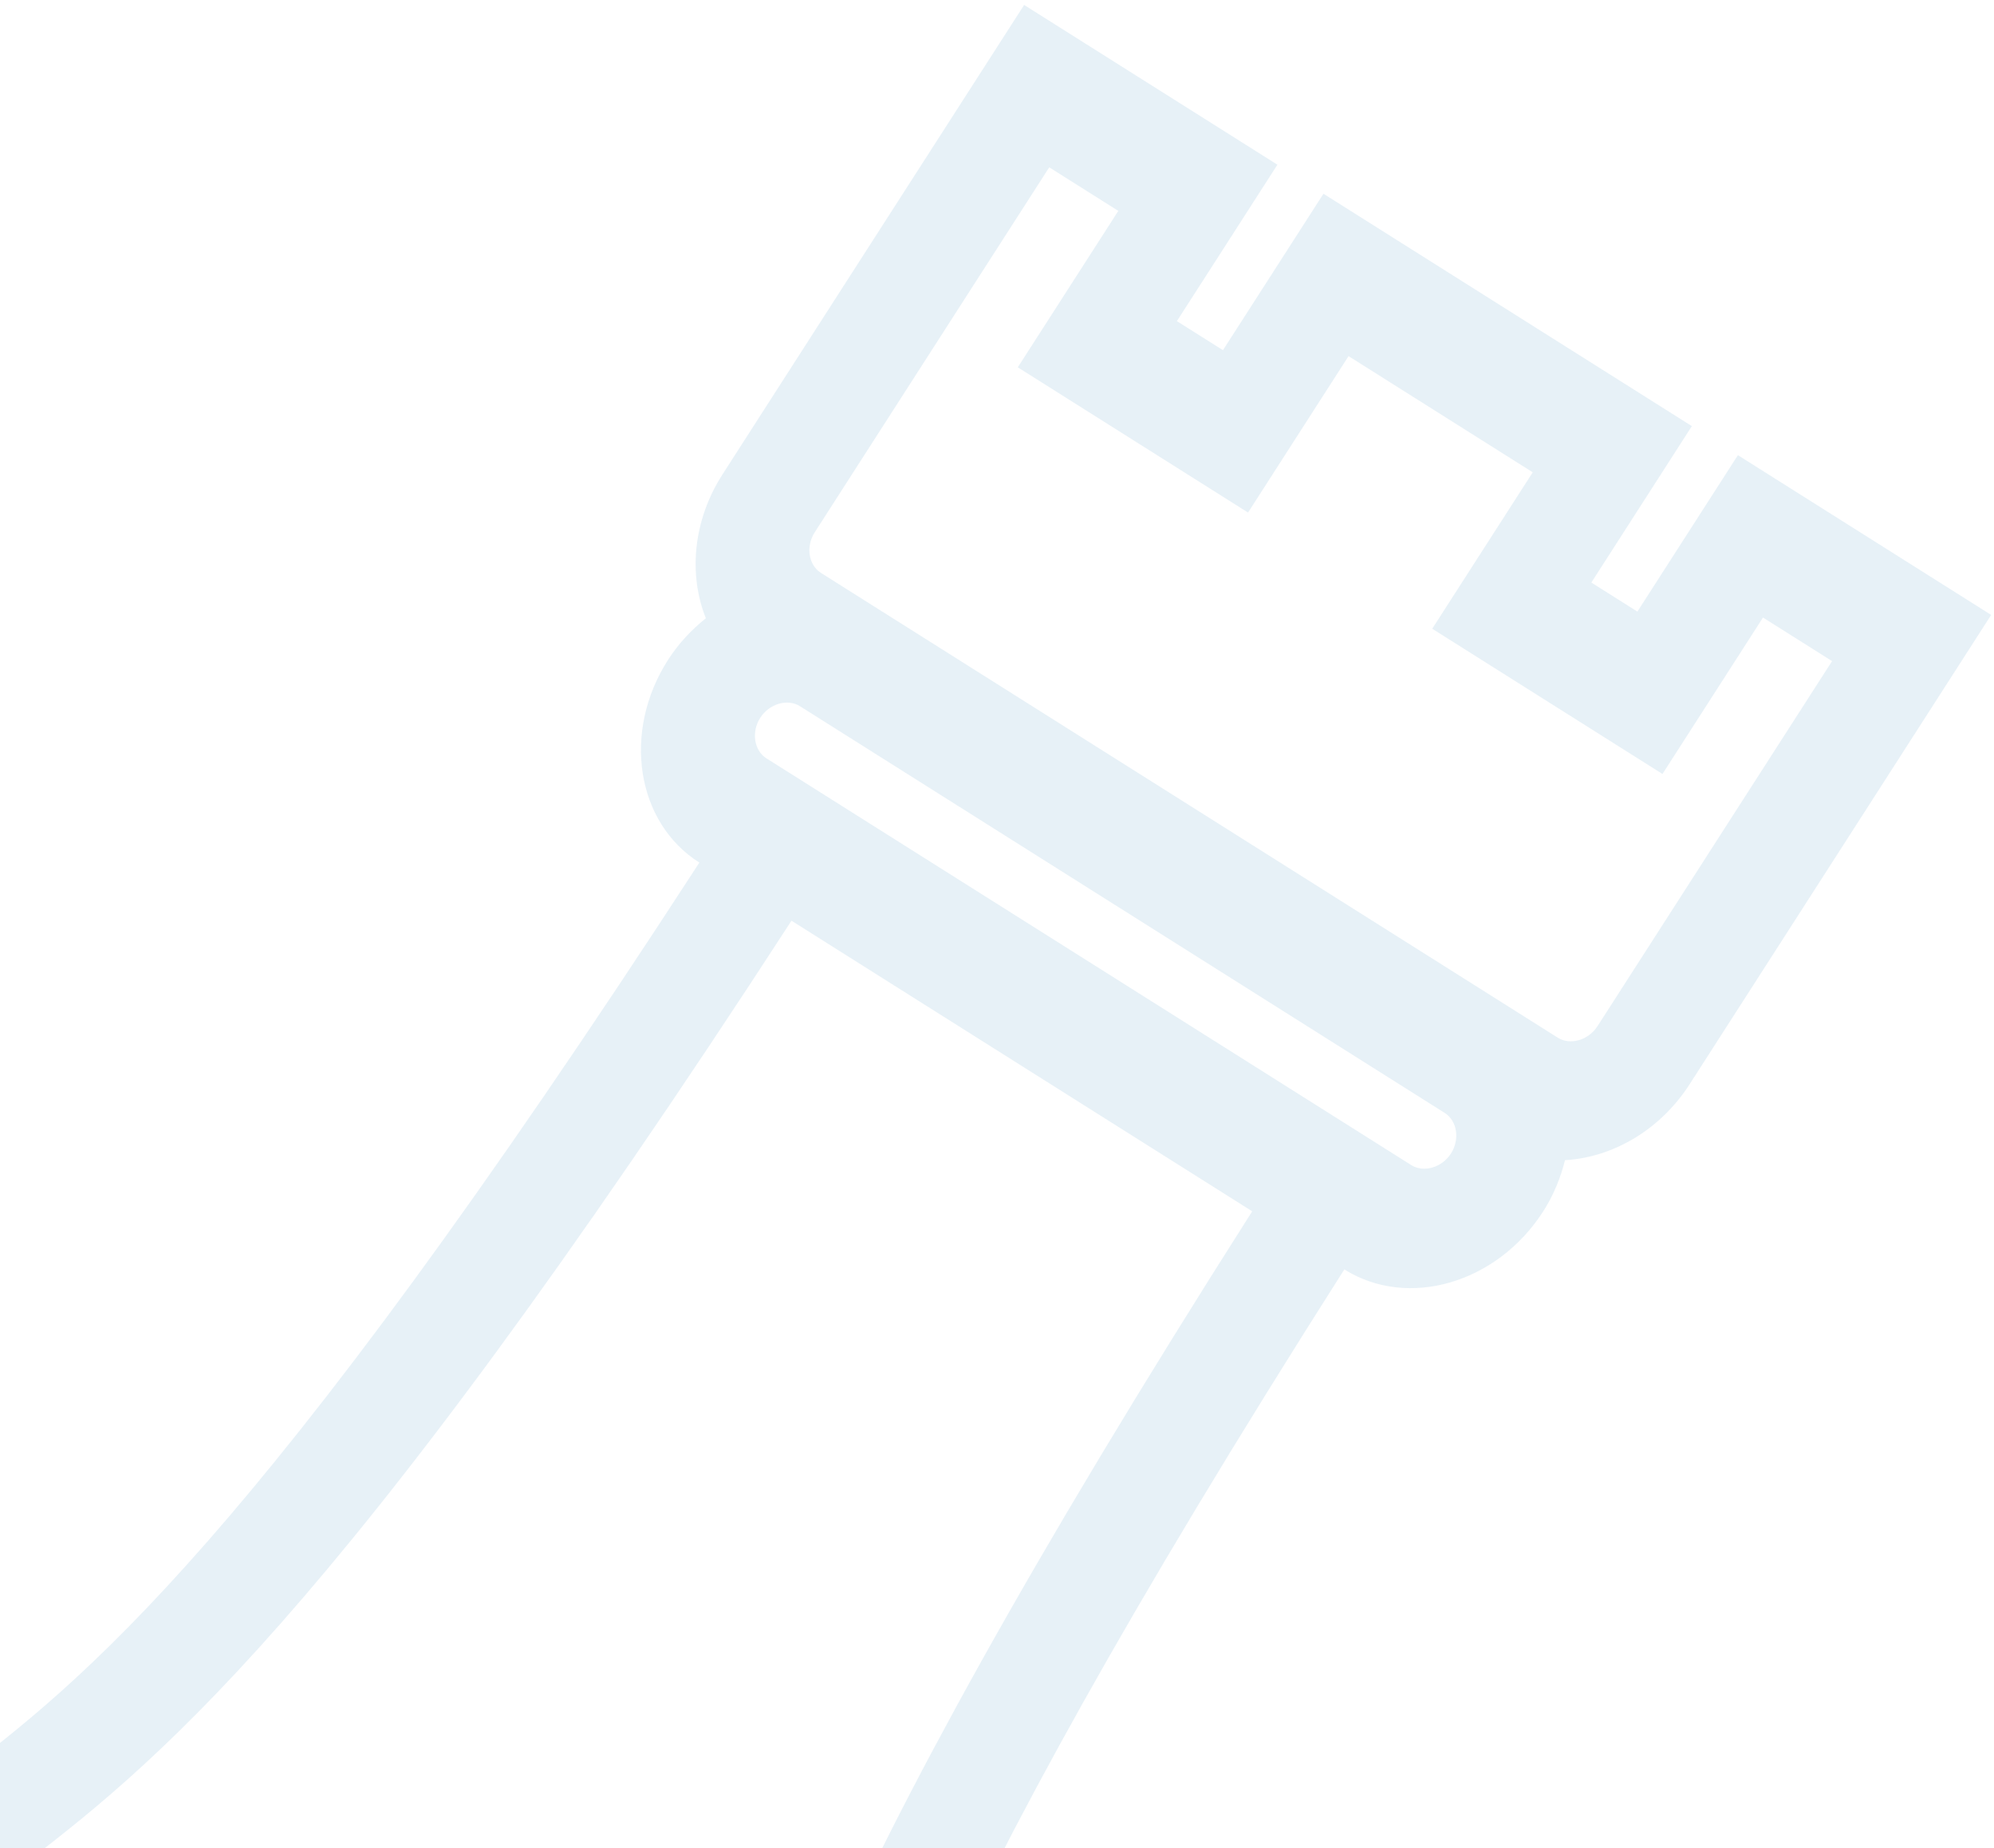 <svg width="205" height="190" viewBox="0 0 205 190" fill="none" xmlns="http://www.w3.org/2000/svg">
<path opacity="0.1" d="M82.227 268.745C83.003 267.931 83.727 267.043 84.362 266.054C88.678 259.336 87.827 251.036 82.746 246.478C83.403 244.053 83.956 241.659 84.513 239.182C88.101 223.244 93.007 201.537 138.209 130.508C144.733 134.612 153.895 131.95 158.64 124.565C159.724 122.879 160.444 121.085 160.896 119.279C165.743 118.999 170.646 116.235 173.708 111.469L190.931 84.664L201.264 68.582L204.709 63.221L178.671 46.796L168.337 62.879L163.603 59.892L173.937 43.81L136.063 19.919L125.729 36.002L120.995 33.015L131.329 16.933L105.29 0.508L101.846 5.869L91.512 21.951L74.29 48.756C71.227 53.522 70.774 59.093 72.569 63.563C71.109 64.733 69.773 66.139 68.69 67.825C63.945 75.21 65.388 84.561 71.9 88.684C26.077 159.322 8.301 172.91 -4.752 182.877C-6.782 184.426 -8.734 185.937 -10.677 187.552C-16.993 184.916 -24.943 187.664 -29.259 194.382C-29.895 195.371 -30.401 196.396 -30.817 197.437C-38.4 194.262 -47.967 197.611 -53.151 205.679C-58.85 214.549 -57.114 225.78 -49.282 230.721L59.605 299.406C67.438 304.347 78.443 301.152 84.142 292.283C89.326 284.214 88.34 274.209 82.227 268.745ZM-19.791 200.354C-18.857 198.902 -16.984 198.358 -15.701 199.167L74.249 255.907C75.532 256.717 75.827 258.628 74.894 260.081C73.96 261.534 72.087 262.077 70.804 261.268L-19.146 204.528C-20.429 203.719 -20.724 201.807 -19.791 200.354ZM107.87 17.202L114.971 21.682L104.637 37.764L128.309 52.696L138.642 36.613L157.579 48.559L147.245 64.641L170.917 79.573L181.25 63.49L188.352 67.97L181.462 78.692L164.24 105.496C163.306 106.949 161.433 107.493 160.15 106.683L84.403 58.902C83.12 58.093 82.824 56.181 83.758 54.729L100.981 27.924L107.87 17.202ZM78.159 73.798C79.092 72.345 80.965 71.801 82.248 72.61L148.527 114.419C149.81 115.228 150.105 117.14 149.172 118.593C148.238 120.045 146.365 120.589 145.082 119.78L78.803 77.971C77.52 77.162 77.225 75.25 78.159 73.798ZM81.371 94.658L128.737 124.536C82.143 197.751 76.946 220.818 73.129 237.764C72.966 238.49 72.808 239.14 72.649 239.831L-0.324 193.8C0.237 193.366 0.769 192.948 1.363 192.494C15.245 181.897 34.138 167.469 81.371 94.658ZM66.495 288.684L-42.393 219.999C-45.004 218.352 -45.582 214.608 -43.682 211.652C-41.783 208.695 -38.114 207.63 -35.504 209.277L73.384 277.963C75.995 279.61 76.573 283.353 74.673 286.31C72.774 289.266 69.105 290.331 66.495 288.684Z" fill="#1070B1"/>
</svg>
